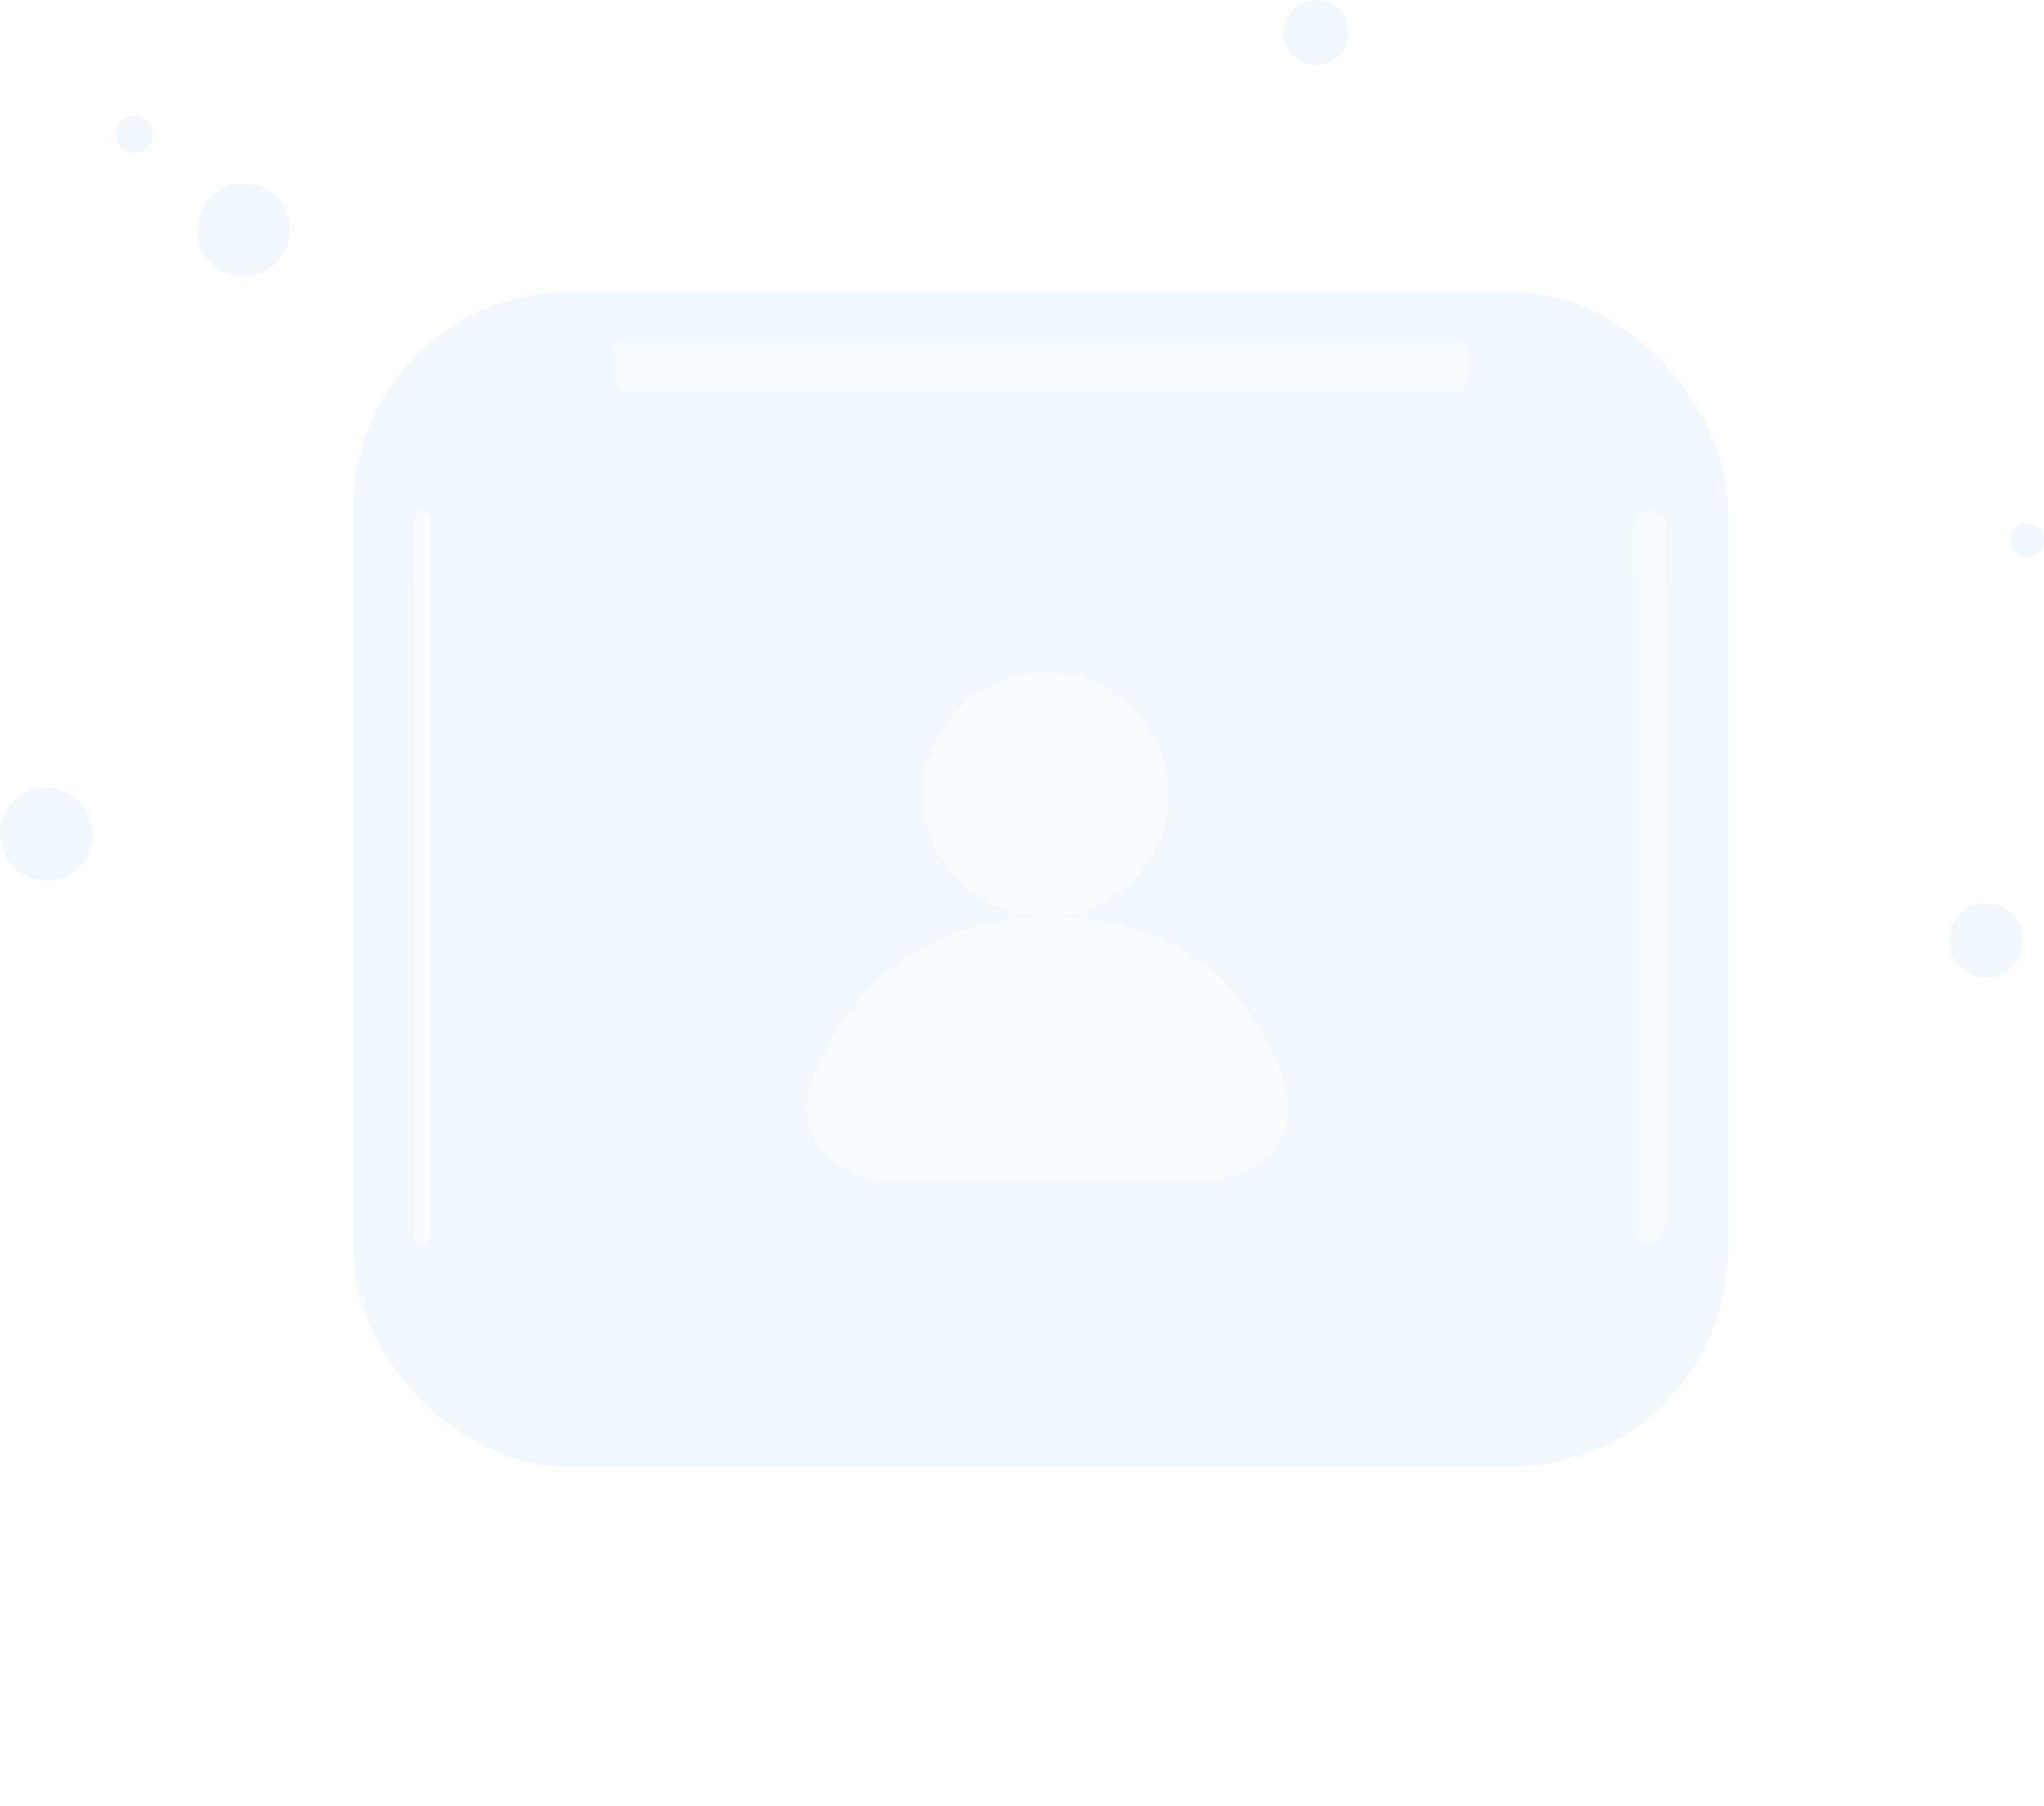 <svg width="301" height="266" viewBox="0 0 301 266" fill="none" xmlns="http://www.w3.org/2000/svg">
<rect x="52" y="43" width="202.414" height="173" rx="31.797" fill="#CAEBFF" fill-opacity="0.25"/>
<g filter="url(#filter0_f_2355_12996)">
<rect x="89.953" y="49.757" width="126.509" height="8.109" rx="3.18" fill="white" fill-opacity="0.2"/>
</g>
<g filter="url(#filter1_f_2355_12996)">
<rect x="240.576" y="183.224" width="108.125" height="4.744" rx="2.372" transform="rotate(-90 240.576 183.224)" fill="white" fill-opacity="0.2"/>
</g>
<g filter="url(#filter2_f_2355_12996)">
<rect x="61.094" y="183.224" width="108.125" height="2.372" rx="1.186" transform="rotate(-90 61.094 183.224)" fill="white" fill-opacity="0.58"/>
</g>
<g filter="url(#filter3_f_2355_12996)">
<rect x="61.092" y="87.264" width="12.164" height="2.372" rx="1.186" transform="rotate(-90 61.092 87.264)" fill="white" fill-opacity="0.2"/>
</g>
<g filter="url(#filter4_f_2355_12996)">
<rect x="240.576" y="87.264" width="12.164" height="4.744" rx="2.372" transform="rotate(-90 240.576 87.264)" fill="white" fill-opacity="0.2"/>
</g>
<circle cx="6.842" cy="122.842" r="6.842" fill="#CAEBFF" fill-opacity="0.25"/>
<circle cx="292.474" cy="138.474" r="5.474" fill="#CAEBFF" fill-opacity="0.25"/>
<circle cx="298.5" cy="79.5" r="2.5" fill="#CAEBFF" fill-opacity="0.25"/>
<circle cx="193.79" cy="4.79" r="4.79" fill="#CAEBFF" fill-opacity="0.25"/>
<circle cx="35.842" cy="33.842" r="6.842" fill="#CAEBFF" fill-opacity="0.25"/>
<circle cx="19.737" cy="19.737" r="2.737" fill="#CAEBFF" fill-opacity="0.25"/>
<path d="M32.231 250.8L27.823 257.304V262H26.543V257.288L22.111 250.8H23.647L27.191 256.112L30.735 250.8H32.231ZM35.894 254.272C37.035 254.272 37.985 254.648 38.742 255.4C39.505 256.152 39.886 257.088 39.886 258.208C39.886 259.333 39.505 260.272 38.742 261.024C37.985 261.776 37.035 262.152 35.894 262.152C34.753 262.152 33.803 261.776 33.046 261.024C32.289 260.272 31.91 259.333 31.91 258.208C31.91 257.088 32.289 256.152 33.046 255.4C33.809 254.648 34.758 254.272 35.894 254.272ZM37.87 256.192C37.342 255.659 36.683 255.392 35.894 255.392C35.105 255.392 34.446 255.659 33.918 256.192C33.39 256.725 33.126 257.397 33.126 258.208C33.126 259.024 33.39 259.699 33.918 260.232C34.446 260.765 35.105 261.032 35.894 261.032C36.683 261.032 37.342 260.765 37.87 260.232C38.398 259.699 38.662 259.024 38.662 258.208C38.662 257.397 38.398 256.725 37.87 256.192ZM48.903 254.424V258.84C48.903 259.384 48.81 259.872 48.623 260.304C48.436 260.731 48.183 261.077 47.863 261.344C47.543 261.611 47.178 261.813 46.767 261.952C46.362 262.085 45.927 262.152 45.463 262.152C44.994 262.152 44.554 262.085 44.143 261.952C43.738 261.813 43.375 261.611 43.055 261.344C42.735 261.077 42.482 260.731 42.295 260.304C42.114 259.872 42.023 259.384 42.023 258.84V254.424H43.215V258.728C43.215 259.485 43.42 260.059 43.831 260.448C44.242 260.837 44.786 261.032 45.463 261.032C46.14 261.032 46.682 260.837 47.087 260.448C47.498 260.059 47.703 259.485 47.703 258.728V254.424H48.903ZM59.085 254.272C60.263 254.272 61.186 254.699 61.853 255.552V250.48H63.045V262H61.853V260.872C61.191 261.725 60.269 262.152 59.085 262.152C58.013 262.152 57.114 261.779 56.389 261.032C55.663 260.28 55.301 259.339 55.301 258.208C55.301 257.077 55.663 256.139 56.389 255.392C57.114 254.645 58.013 254.272 59.085 254.272ZM59.229 255.392C58.429 255.392 57.775 255.664 57.269 256.208C56.767 256.747 56.517 257.413 56.517 258.208C56.517 259.003 56.77 259.672 57.277 260.216C57.783 260.76 58.434 261.032 59.229 261.032C60.013 261.032 60.658 260.765 61.165 260.232C61.671 259.693 61.925 259.019 61.925 258.208C61.925 257.403 61.671 256.733 61.165 256.2C60.658 255.661 60.013 255.392 59.229 255.392ZM69.253 254.272C70.395 254.272 71.344 254.648 72.101 255.4C72.864 256.152 73.245 257.088 73.245 258.208C73.245 259.333 72.864 260.272 72.101 261.024C71.344 261.776 70.395 262.152 69.253 262.152C68.112 262.152 67.163 261.776 66.405 261.024C65.648 260.272 65.269 259.333 65.269 258.208C65.269 257.088 65.648 256.152 66.405 255.4C67.168 254.648 68.117 254.272 69.253 254.272ZM71.229 256.192C70.701 255.659 70.043 255.392 69.253 255.392C68.464 255.392 67.805 255.659 67.277 256.192C66.749 256.725 66.485 257.397 66.485 258.208C66.485 259.024 66.749 259.699 67.277 260.232C67.805 260.765 68.464 261.032 69.253 261.032C70.043 261.032 70.701 260.765 71.229 260.232C71.757 259.699 72.021 259.024 72.021 258.208C72.021 257.397 71.757 256.725 71.229 256.192ZM79.206 254.272C80.145 254.272 80.905 254.549 81.486 255.104C82.073 255.659 82.366 256.392 82.366 257.304V262H81.174V257.696C81.174 256.976 80.982 256.416 80.598 256.016C80.22 255.611 79.684 255.408 78.99 255.408C78.334 255.408 77.782 255.621 77.334 256.048C76.892 256.469 76.67 257.029 76.67 257.728V262H75.47V254.424H76.654V255.504C76.942 255.077 77.313 254.765 77.766 254.568C78.22 254.371 78.7 254.272 79.206 254.272ZM85.066 250.48H86.458L85.618 254.536H84.586L85.066 250.48ZM94.239 254.424V255.504H90.967V259.328C90.967 259.899 91.103 260.325 91.375 260.608C91.647 260.891 92.013 261.032 92.471 261.032C93.042 261.032 93.573 260.853 94.063 260.496L94.623 261.4C93.962 261.901 93.213 262.152 92.375 262.152C91.543 262.152 90.901 261.92 90.447 261.456C89.999 260.987 89.775 260.285 89.775 259.352V255.504H88.119V254.424H89.775V252.016H90.967V254.424H94.239ZM101.811 250.48V255.48C102.104 255.064 102.475 254.76 102.923 254.568C103.371 254.371 103.846 254.272 104.347 254.272C105.286 254.272 106.046 254.549 106.627 255.104C107.214 255.659 107.507 256.392 107.507 257.304V262H106.315V257.696C106.315 256.976 106.123 256.416 105.739 256.016C105.36 255.611 104.824 255.408 104.131 255.408C103.475 255.408 102.923 255.621 102.475 256.048C102.032 256.469 101.811 257.029 101.811 257.728V262H100.611V250.48H101.811ZM117.388 254.424V262H116.196V260.872C115.535 261.725 114.612 262.152 113.428 262.152C112.356 262.152 111.458 261.779 110.732 261.032C110.007 260.28 109.644 259.339 109.644 258.208C109.644 257.077 110.007 256.139 110.732 255.392C111.458 254.645 112.356 254.272 113.428 254.272C114.607 254.272 115.53 254.699 116.196 255.552V254.424H117.388ZM113.572 255.392C112.772 255.392 112.119 255.664 111.612 256.208C111.111 256.747 110.86 257.413 110.86 258.208C110.86 259.003 111.114 259.672 111.62 260.216C112.127 260.76 112.778 261.032 113.572 261.032C114.356 261.032 115.002 260.765 115.508 260.232C116.015 259.693 116.268 259.019 116.268 258.208C116.268 257.403 116.015 256.733 115.508 256.2C115.002 255.661 114.356 255.392 113.572 255.392ZM126.885 254.424L123.661 262.016H122.261L119.029 254.424H120.325L122.973 260.8L125.621 254.424H126.885ZM131.592 254.272C132.621 254.272 133.469 254.637 134.136 255.368C134.808 256.099 135.146 257.037 135.152 258.184C135.152 258.349 135.144 258.499 135.128 258.632H129.056C129.136 259.421 129.424 260.032 129.92 260.464C130.416 260.891 131.021 261.104 131.736 261.104C132.642 261.104 133.442 260.787 134.136 260.152L134.776 260.968C133.949 261.757 132.912 262.152 131.664 262.152C130.538 262.152 129.618 261.789 128.904 261.064C128.189 260.333 127.832 259.384 127.832 258.216C127.832 257.064 128.186 256.12 128.896 255.384C129.605 254.643 130.504 254.272 131.592 254.272ZM131.568 255.336C130.885 255.336 130.322 255.549 129.88 255.976C129.437 256.403 129.168 256.965 129.072 257.664H133.936C133.861 256.955 133.608 256.389 133.176 255.968C132.749 255.547 132.213 255.336 131.568 255.336ZM148.81 254.424V262H147.618V260.872C146.957 261.725 146.034 262.152 144.85 262.152C143.778 262.152 142.88 261.779 142.154 261.032C141.429 260.28 141.066 259.339 141.066 258.208C141.066 257.077 141.429 256.139 142.154 255.392C142.88 254.645 143.778 254.272 144.85 254.272C146.029 254.272 146.952 254.699 147.618 255.552V254.424H148.81ZM144.994 255.392C144.194 255.392 143.541 255.664 143.034 256.208C142.533 256.747 142.282 257.413 142.282 258.208C142.282 259.003 142.536 259.672 143.042 260.216C143.549 260.76 144.2 261.032 144.994 261.032C145.778 261.032 146.424 260.765 146.93 260.232C147.437 259.693 147.69 259.019 147.69 258.208C147.69 257.403 147.437 256.733 146.93 256.2C146.424 255.661 145.778 255.392 144.994 255.392ZM155.347 254.272C156.286 254.272 157.046 254.549 157.627 255.104C158.214 255.659 158.507 256.392 158.507 257.304V262H157.315V257.696C157.315 256.976 157.123 256.416 156.739 256.016C156.36 255.611 155.824 255.408 155.131 255.408C154.475 255.408 153.923 255.621 153.475 256.048C153.032 256.469 152.811 257.029 152.811 257.728V262H151.611V254.424H152.795V255.504C153.083 255.077 153.454 254.765 153.907 254.568C154.36 254.371 154.84 254.272 155.347 254.272ZM167.914 254.424L161.746 265.232H160.426L163.25 260.36L159.77 254.424H161.106L163.93 259.176L166.602 254.424H167.914ZM178.173 254.424V255.504H175.157V262H173.957V255.504H172.229V254.424H173.957V253.128C173.957 252.269 174.162 251.589 174.573 251.088C174.983 250.581 175.618 250.328 176.477 250.328C177.239 250.328 177.93 250.517 178.549 250.896L178.117 251.896C177.61 251.597 177.09 251.448 176.557 251.448C175.623 251.448 175.157 252.008 175.157 253.128V254.424H178.173ZM183.191 254.272C184.332 254.272 185.281 254.648 186.039 255.4C186.801 256.152 187.183 257.088 187.183 258.208C187.183 259.333 186.801 260.272 186.039 261.024C185.281 261.776 184.332 262.152 183.191 262.152C182.049 262.152 181.1 261.776 180.343 261.024C179.585 260.272 179.207 259.333 179.207 258.208C179.207 257.088 179.585 256.152 180.343 255.4C181.105 254.648 182.055 254.272 183.191 254.272ZM185.167 256.192C184.639 255.659 183.98 255.392 183.191 255.392C182.401 255.392 181.743 255.659 181.215 256.192C180.687 256.725 180.423 257.397 180.423 258.208C180.423 259.024 180.687 259.699 181.215 260.232C181.743 260.765 182.401 261.032 183.191 261.032C183.98 261.032 184.639 260.765 185.167 260.232C185.695 259.699 185.959 259.024 185.959 258.208C185.959 257.397 185.695 256.725 185.167 256.192ZM190.608 250.48V262H189.408V250.48H190.608ZM194.608 250.48V262H193.408V250.48H194.608ZM200.816 254.272C201.957 254.272 202.906 254.648 203.664 255.4C204.426 256.152 204.808 257.088 204.808 258.208C204.808 259.333 204.426 260.272 203.664 261.024C202.906 261.776 201.957 262.152 200.816 262.152C199.674 262.152 198.725 261.776 197.968 261.024C197.21 260.272 196.832 259.333 196.832 258.208C196.832 257.088 197.21 256.152 197.968 255.4C198.73 254.648 199.68 254.272 200.816 254.272ZM202.792 256.192C202.264 255.659 201.605 255.392 200.816 255.392C200.026 255.392 199.368 255.659 198.84 256.192C198.312 256.725 198.048 257.397 198.048 258.208C198.048 259.024 198.312 259.699 198.84 260.232C199.368 260.765 200.026 261.032 200.816 261.032C201.605 261.032 202.264 260.765 202.792 260.232C203.32 259.699 203.584 259.024 203.584 258.208C203.584 257.397 203.32 256.725 202.792 256.192ZM213.066 254.424L215.338 260.76L217.618 254.424H218.858L216.058 262H214.642L212.378 255.704L210.122 262H208.73L205.93 254.424H207.202L209.466 260.752L211.722 254.424H213.066ZM221.811 254.424V262H220.611V254.424H221.811ZM221.211 250.888C221.446 250.888 221.646 250.971 221.811 251.136C221.976 251.296 222.059 251.496 222.059 251.736C222.059 251.976 221.976 252.176 221.811 252.336C221.651 252.496 221.451 252.576 221.211 252.576C220.971 252.576 220.771 252.496 220.611 252.336C220.451 252.176 220.371 251.976 220.371 251.736C220.371 251.496 220.451 251.296 220.611 251.136C220.771 250.971 220.971 250.888 221.211 250.888ZM228.347 254.272C229.286 254.272 230.046 254.549 230.627 255.104C231.214 255.659 231.507 256.392 231.507 257.304V262H230.315V257.696C230.315 256.976 230.123 256.416 229.739 256.016C229.36 255.611 228.824 255.408 228.131 255.408C227.475 255.408 226.923 255.621 226.475 256.048C226.032 256.469 225.811 257.029 225.811 257.728V262H224.611V254.424H225.795V255.504C226.083 255.077 226.454 254.765 226.907 254.568C227.36 254.371 227.84 254.272 228.347 254.272ZM237.396 254.272C238.57 254.272 239.471 254.701 240.1 255.56V254.424H241.3V261.48C241.3 262.691 240.932 263.632 240.196 264.304C239.46 264.981 238.492 265.32 237.292 265.32C236.684 265.32 236.095 265.229 235.524 265.048C234.959 264.872 234.484 264.624 234.1 264.304L234.628 263.344C235.412 263.936 236.3 264.232 237.292 264.232C238.135 264.232 238.812 263.997 239.324 263.528C239.842 263.059 240.1 262.392 240.1 261.528V260.752C239.476 261.611 238.575 262.04 237.396 262.04C236.324 262.04 235.431 261.677 234.716 260.952C234.002 260.221 233.644 259.288 233.644 258.152C233.644 257.016 234.002 256.085 234.716 255.36C235.431 254.635 236.324 254.272 237.396 254.272ZM237.532 255.392C236.743 255.392 236.1 255.659 235.604 256.192C235.108 256.72 234.86 257.373 234.86 258.152C234.86 258.936 235.108 259.595 235.604 260.128C236.1 260.656 236.743 260.92 237.532 260.92C238.306 260.92 238.943 260.659 239.444 260.136C239.951 259.608 240.204 258.947 240.204 258.152C240.204 257.368 239.951 256.712 239.444 256.184C238.943 255.656 238.306 255.392 237.532 255.392ZM249.703 255.104L249.183 256.032C248.906 255.84 248.541 255.675 248.087 255.536C247.639 255.392 247.178 255.32 246.703 255.32C246.159 255.32 245.725 255.427 245.399 255.64C245.074 255.853 244.911 256.144 244.911 256.512C244.911 257.099 245.426 257.453 246.455 257.576L247.351 257.688C249.047 257.907 249.895 258.611 249.895 259.8C249.895 260.52 249.594 261.091 248.991 261.512C248.389 261.933 247.578 262.144 246.559 262.144C245.306 262.144 244.253 261.821 243.399 261.176L243.951 260.28C244.655 260.829 245.53 261.104 246.575 261.104C247.226 261.104 247.735 261 248.103 260.792C248.477 260.579 248.663 260.275 248.663 259.88C248.663 259.272 248.135 258.904 247.079 258.776L246.175 258.672C245.338 258.571 244.711 258.341 244.295 257.984C243.879 257.621 243.671 257.152 243.671 256.576C243.671 255.867 243.946 255.307 244.495 254.896C245.045 254.485 245.778 254.28 246.695 254.28C247.277 254.28 247.829 254.355 248.351 254.504C248.874 254.653 249.325 254.853 249.703 255.104ZM262.851 254.424L256.683 265.232H255.363L258.187 260.36L254.707 254.424H256.043L258.867 259.176L261.539 254.424H262.851ZM267.42 254.272C268.449 254.272 269.297 254.637 269.964 255.368C270.636 256.099 270.975 257.037 270.98 258.184C270.98 258.349 270.972 258.499 270.956 258.632H264.884C264.964 259.421 265.252 260.032 265.748 260.464C266.244 260.891 266.849 261.104 267.564 261.104C268.471 261.104 269.271 260.787 269.964 260.152L270.604 260.968C269.777 261.757 268.74 262.152 267.492 262.152C266.367 262.152 265.447 261.789 264.732 261.064C264.017 260.333 263.66 259.384 263.66 258.216C263.66 257.064 264.015 256.12 264.724 255.384C265.433 254.643 266.332 254.272 267.42 254.272ZM267.396 255.336C266.713 255.336 266.151 255.549 265.708 255.976C265.265 256.403 264.996 256.965 264.9 257.664H269.764C269.689 256.955 269.436 256.389 269.004 255.968C268.577 255.547 268.041 255.336 267.396 255.336ZM278.271 254.424V255.504H274.999V259.328C274.999 259.899 275.135 260.325 275.407 260.608C275.679 260.891 276.044 261.032 276.503 261.032C277.073 261.032 277.604 260.853 278.095 260.496L278.655 261.4C277.993 261.901 277.244 262.152 276.407 262.152C275.575 262.152 274.932 261.92 274.479 261.456C274.031 260.987 273.807 260.285 273.807 259.352V255.504H272.151V254.424H273.807V252.016H274.999V254.424H278.271Z" fill="white"/>
<circle cx="154.001" cy="117.036" r="18.036" fill="white" fill-opacity="0.5"/>
<path d="M177.593 173.757H130.996C122.901 173.757 116.554 166.851 119.491 159.308C123.771 148.318 133.37 135.072 154.783 135.072C176.482 135.072 185.498 148.674 189.243 159.747C191.764 167.202 185.463 173.757 177.593 173.757Z" fill="white" fill-opacity="0.5"/>
<defs>
<filter id="filter0_f_2355_12996" x="75.909" y="35.714" width="154.596" height="36.197" filterUnits="userSpaceOnUse" color-interpolation-filters="sRGB">
<feFlood flood-opacity="0" result="BackgroundImageFix"/>
<feBlend mode="normal" in="SourceGraphic" in2="BackgroundImageFix" result="shape"/>
<feGaussianBlur stdDeviation="7.022" result="effect1_foregroundBlur_2355_12996"/>
</filter>
<filter id="filter1_f_2355_12996" x="230.772" y="65.295" width="24.352" height="127.733" filterUnits="userSpaceOnUse" color-interpolation-filters="sRGB">
<feFlood flood-opacity="0" result="BackgroundImageFix"/>
<feBlend mode="normal" in="SourceGraphic" in2="BackgroundImageFix" result="shape"/>
<feGaussianBlur stdDeviation="4.902" result="effect1_foregroundBlur_2355_12996"/>
</filter>
<filter id="filter2_f_2355_12996" x="51.29" y="65.295" width="21.98" height="127.733" filterUnits="userSpaceOnUse" color-interpolation-filters="sRGB">
<feFlood flood-opacity="0" result="BackgroundImageFix"/>
<feBlend mode="normal" in="SourceGraphic" in2="BackgroundImageFix" result="shape"/>
<feGaussianBlur stdDeviation="4.902" result="effect1_foregroundBlur_2355_12996"/>
</filter>
<filter id="filter3_f_2355_12996" x="56.322" y="70.33" width="11.91" height="21.703" filterUnits="userSpaceOnUse" color-interpolation-filters="sRGB">
<feFlood flood-opacity="0" result="BackgroundImageFix"/>
<feBlend mode="normal" in="SourceGraphic" in2="BackgroundImageFix" result="shape"/>
<feGaussianBlur stdDeviation="2.385" result="effect1_foregroundBlur_2355_12996"/>
</filter>
<filter id="filter4_f_2355_12996" x="235.807" y="70.331" width="14.283" height="21.703" filterUnits="userSpaceOnUse" color-interpolation-filters="sRGB">
<feFlood flood-opacity="0" result="BackgroundImageFix"/>
<feBlend mode="normal" in="SourceGraphic" in2="BackgroundImageFix" result="shape"/>
<feGaussianBlur stdDeviation="2.385" result="effect1_foregroundBlur_2355_12996"/>
</filter>
</defs>
</svg>
